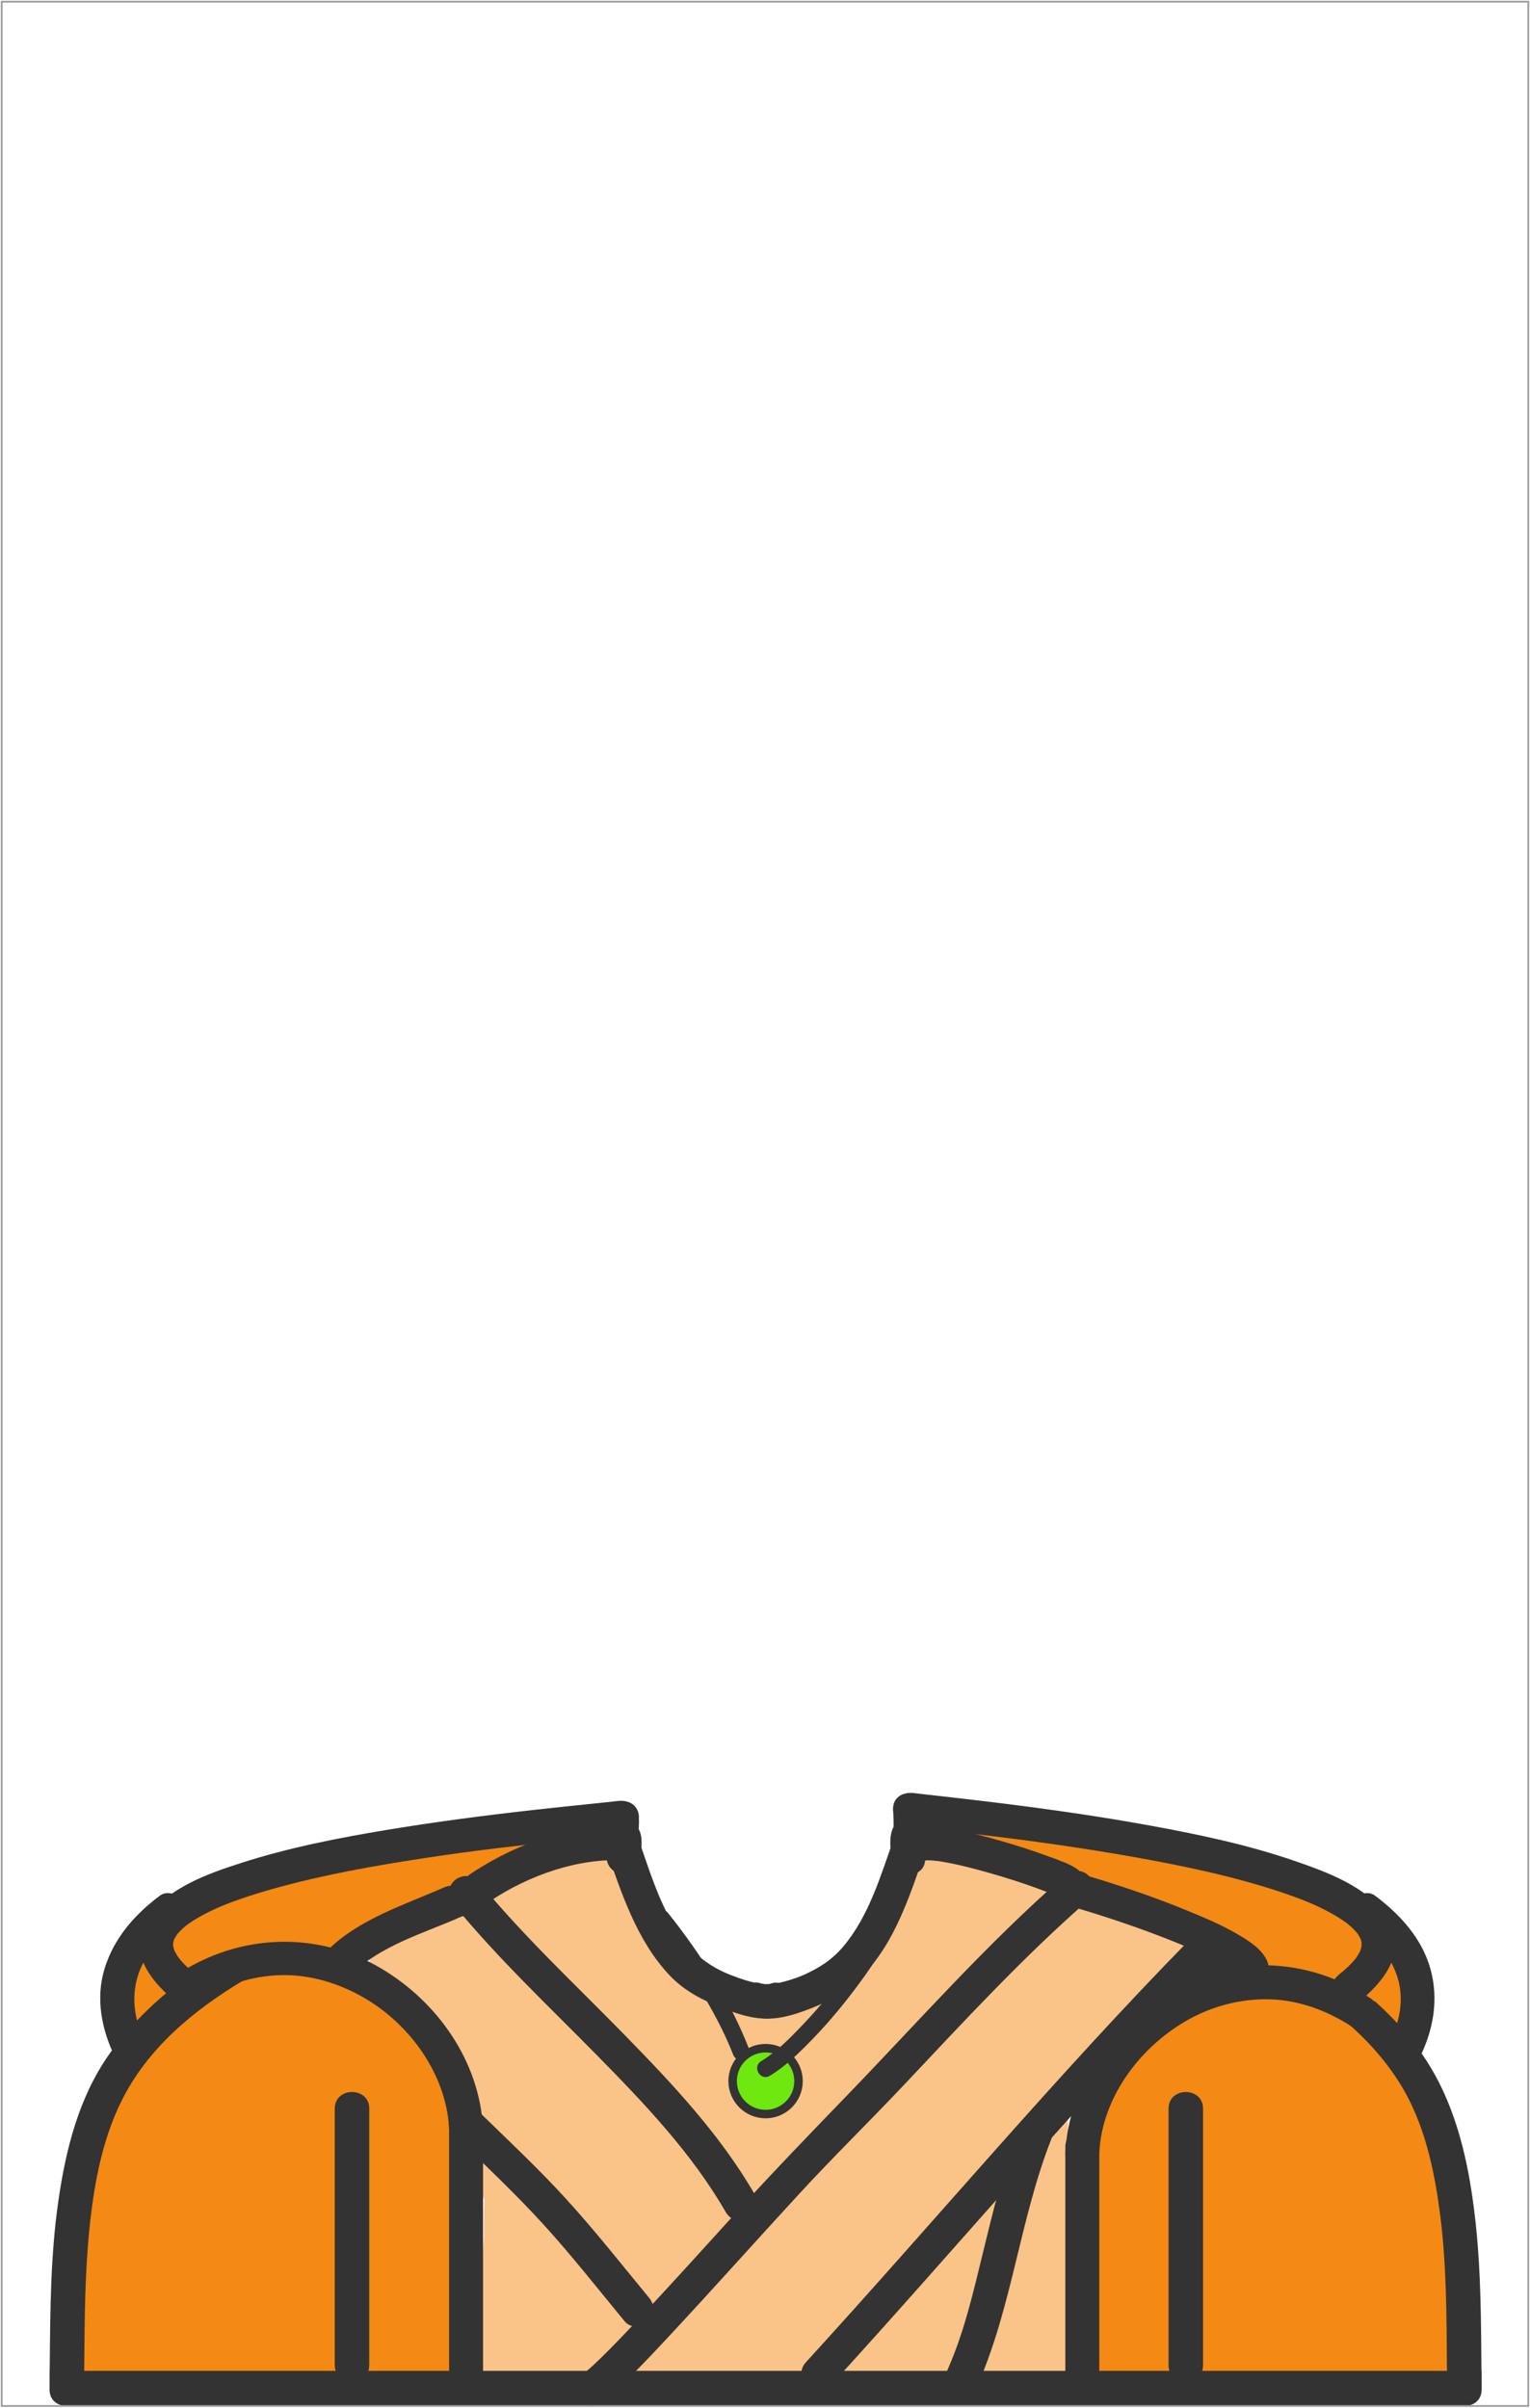 <?xml version="1.0" encoding="UTF-8"?>
<svg width="901px" height="1418px" viewBox="0 0 901 1418" version="1.1" xmlns="http://www.w3.org/2000/svg" xmlns:xlink="http://www.w3.org/1999/xlink">
    <!-- Generator: Sketch 51.3 (57544) - http://www.bohemiancoding.com/sketch -->
    <title>robe</title>
    <desc>Created with Sketch.</desc>
    <defs></defs>
    <g id="Page-1" stroke="none" stroke-width="1" fill="none" fill-rule="evenodd">
        <g id="robe" transform="translate(1, 1)">
            <path d="M727.177,1146.814 C718.789,1141.251 707.674,1140.513 697.588,1140.081 C678.331,1130.025 661.132,1115.562 639.931,1110.052 C628.181,1106.996 617.071,1104.445 606.073,1099.129 C594.516,1093.544 583.243,1087.961 570.344,1086.505 C565.086,1085.912 560.631,1091.075 560.224,1095.948 C559.851,1095.962 559.476,1095.957 559.104,1095.975 C555.611,1091.138 548.166,1088.792 543.519,1094.221 C530.906,1108.959 515.908,1122.89 508.068,1140.976 C506.737,1144.049 506.333,1147.259 507.524,1150.131 C506.8,1151.5 506.091,1152.876 505.397,1154.26 C502.602,1157.064 499.803,1159.864 496.953,1162.618 C494.756,1164.744 492.502,1166.811 490.195,1168.816 C489.159,1168.474 488.07,1168.325 486.98,1168.375 C485.666,1166.59 483.813,1165.229 481.614,1164.752 C469.757,1162.183 455.699,1168.146 446.359,1177.466 C433.687,1172.479 420.57,1168.933 407.012,1170.611 C405.923,1169.873 404.868,1169.085 403.852,1168.25 C400.234,1165.258 396.786,1162.065 393.525,1158.688 C391.53,1156.619 390.727,1155.687 389.525,1153.91 C389.261,1153.516 389.015,1153.11 388.788,1152.694 C389.301,1146.899 384.899,1142.959 380.048,1142.105 C376.84,1135.242 373.614,1128.425 369.709,1121.949 C368.028,1115.857 366.132,1109.839 363.253,1104.296 C363.768,1103.061 363.987,1101.646 363.779,1100.051 C363.66,1099.15 363.51,1098.253 363.33,1097.362 L363.416,1097.35 C362.774,1093.56 362.616,1089.651 362.062,1085.837 C361.423,1081.441 356.356,1078.378 352.266,1078.378 C349.911,1078.362 347.632,1079.203 345.851,1080.744 C342.007,1080.556 337.967,1081.46 334.301,1082.635 C332.487,1082.989 330.818,1083.672 329.205,1084.487 C322.809,1087.024 316.667,1090.175 310.474,1093.154 C309.028,1093.849 307.574,1094.524 306.111,1095.184 L305.589,1095.421 L305.235,1095.565 C304.459,1095.875 303.677,1096.169 302.889,1096.445 C299.207,1092.011 292.434,1090.138 288.193,1095.577 C287.66,1096.26 287.137,1096.95 286.623,1097.647 C286.616,1097.643 286.61,1097.639 286.604,1097.633 L286.447,1097.889 C283.259,1102.234 280.472,1106.758 277.906,1111.405 C276.99,1112.965 276.14,1114.562 275.358,1116.193 C273.21,1120.364 271.187,1124.613 269.173,1128.907 C263.249,1127.799 256.995,1127.822 251.1,1128.157 C242.499,1128.647 233.663,1130.032 225.909,1133.947 C222.1,1135.87 220.407,1140.631 221.098,1144.819 C219.982,1146.071 219.015,1147.456 218.284,1149.021 C215.366,1155.28 215.875,1163.014 221.487,1167.667 C225.227,1170.768 229.782,1172.079 234.425,1172.017 C244.194,1185.557 253.75,1199.248 263.962,1212.459 C265.786,1214.813 267.632,1217.152 269.497,1219.474 C271.524,1235.55 273.98,1251.566 277.078,1267.475 C278.797,1276.304 280.322,1286.012 284.234,1294.366 C283.909,1302.081 283.948,1309.83 283.984,1317.572 C283.571,1322.473 283.271,1327.381 283.218,1332.298 C279.367,1345.882 278.247,1360.516 279.119,1373.666 C279.308,1376.509 280.505,1378.822 282.231,1380.506 C282.252,1386.801 282.352,1393.099 282.506,1399.402 C282.641,1404.936 287.025,1409.56 292.665,1409.56 C298.407,1409.56 301.857,1405.314 302.712,1400.147 C302.837,1400.11 302.958,1400.059 303.081,1400.014 C303.519,1402.697 305.048,1405.202 307.854,1406.818 C317.819,1412.557 329.061,1414.107 340.402,1413.249 C351.891,1412.382 362.852,1408.765 374.23,1407.409 C376.467,1407.147 378.711,1406.952 380.96,1406.824 C381.725,1407.287 382.556,1407.631 383.425,1407.843 C394.36,1410.424 407.799,1411.181 419.57,1408.071 C422.222,1408.221 424.873,1408.348 427.525,1408.429 C442.74,1418.469 463.205,1412.434 479.852,1408.049 C505.158,1406.863 530.246,1402.158 555.606,1401.52 C566.138,1402.497 576.641,1402.874 587.049,1399.965 C589.079,1403.909 593.532,1406.822 598.778,1405.812 C599.269,1405.717 599.762,1405.612 600.257,1405.504 C604.367,1408.174 610.495,1407.67 613.898,1403.99 C614.511,1404.106 615.122,1404.254 615.727,1404.456 C620.546,1406.073 627.394,1402.632 628.224,1397.361 C635.12,1353.523 631.423,1309.359 629.264,1265.304 C629.189,1263.782 628.846,1262.444 628.312,1261.273 C628.093,1253.711 627.741,1246.153 627.255,1238.603 C632.183,1231.138 637.121,1223.689 642.333,1216.471 C653.911,1205.168 666.189,1194.175 674.607,1180.355 C676.701,1176.917 676.336,1172.433 674.028,1169.237 C674.145,1169.115 674.257,1168.99 674.374,1168.867 C675.05,1168.131 675.625,1167.308 676.082,1166.42 C677.951,1166.097 679.823,1165.805 681.694,1165.574 C688.757,1164.705 695.877,1164.508 702.996,1164.665 L703.094,1164.706 C704.817,1165.385 706.628,1165.354 708.331,1164.848 C712.916,1165.056 717.494,1165.375 722.049,1165.747 C732.831,1166.625 734.935,1151.958 727.177,1146.814 Z M370.496,1356.09 C360.765,1345.009 351.391,1333.626 342.98,1321.556 C346.331,1322.699 349.655,1323.919 352.95,1325.215 C353.676,1325.504 354.442,1325.682 355.221,1325.743 C361.056,1333.662 366.906,1341.569 373.122,1349.202 C372.09,1351.435 371.213,1353.737 370.496,1356.09 Z" id="Shape" fill-opacity="0.511" fill="#F48914" fill-rule="nonzero"></path>
            <path d="M370.962,1068.63 C370.379,1069.086 369.79,1069.529 369.199,1069.971 C369.807,1070.907 370.398,1071.7 370.962,1072.263 C374.519,1075.82 375.332,1065.212 370.962,1068.63 Z" id="Shape" fill="#54361F" fill-rule="nonzero"></path>
            <path d="M852.048,1376.753 C852.678,1375.601 853.395,1374.524 854.083,1373.373 C856.42,1369.465 855.852,1365.603 853.76,1362.771 C855.418,1340.21 853.233,1317.741 848.142,1295.735 C851.383,1292.592 852.821,1287.041 850.02,1283.202 C848.685,1281.369 847.371,1279.52 846.08,1277.656 C846.603,1276.42 846.832,1275.007 846.667,1273.431 C845.409,1261.554 841.297,1251.139 835.668,1241.503 C833.9,1234.944 832.223,1228.354 830.05,1221.966 C828.222,1216.598 822.614,1214.308 817.8,1215.034 C817.193,1214.476 816.567,1213.937 815.924,1213.42 C815.229,1212.866 814.473,1212.392 813.672,1212.007 C810.061,1207.714 806.438,1203.432 802.952,1199.082 C802.84,1198.901 802.741,1198.715 802.612,1198.544 C801.861,1197.557 801.077,1196.597 800.26,1195.664 C798.748,1193.718 797.274,1191.743 795.839,1189.74 C793.906,1187.034 791.239,1185.14 788.144,1184.772 C781.096,1179.749 772.983,1175.832 764.989,1174.315 C765.03,1173.945 765.056,1173.572 765.056,1173.193 C765.053,1168.739 764.875,1164.228 764.077,1159.963 C769.114,1162.361 774.164,1164.729 779.229,1167.067 C780.933,1167.853 782.709,1168.306 784.449,1168.339 C785.954,1169.485 787.433,1170.664 788.887,1171.875 C790.999,1173.634 793.041,1175.475 795.007,1177.395 C795.213,1178.152 795.5,1178.915 795.903,1179.676 C798.953,1185.455 803.084,1190.625 807.65,1195.278 C813.377,1201.115 824.714,1196.852 825.288,1189.34 C831.481,1188.248 835.524,1180.895 832.41,1174.163 C832.094,1173.48 831.756,1172.811 831.418,1172.142 C831.547,1169.609 830.778,1166.956 828.791,1164.658 C827.254,1162.883 825.52,1161.332 823.676,1159.916 C822.274,1158.068 820.818,1156.262 819.31,1154.499 C819.134,1154.299 818.951,1154.106 818.76,1153.92 C819.443,1149.88 817.347,1145.977 813.866,1143.428 C794.071,1128.92 777.377,1109.504 753.614,1101.577 C751.058,1100.33 748.467,1099.156 745.843,1098.058 C741.617,1096.292 737.297,1094.794 733.011,1093.216 C731.155,1093.757 729.255,1094.131 727.332,1094.332 C715.678,1095.566 703.246,1092.266 692.155,1087.519 C685.625,1090.383 677.83,1090.103 671.057,1086.526 C669.575,1085.744 668.077,1084.994 666.562,1084.278 C665.623,1083.927 662.689,1082.742 662.023,1082.514 C658.096,1081.177 654.128,1079.966 650.104,1078.954 C641.477,1076.784 632.677,1074.881 623.884,1073.511 C610.491,1071.424 597.571,1067.378 584.539,1063.766 C579.233,1067.015 572.547,1068.076 565.884,1066.845 C557.964,1065.381 550.471,1062.308 542.551,1060.845 C539.762,1060.329 537.258,1059.174 535.082,1057.571 C534.177,1059 533.64,1060.663 533.484,1062.371 C533.229,1062.703 532.994,1063.043 532.784,1063.398 C530.448,1067.388 531.242,1070.159 534.217,1073.524 C535.23,1074.98 536.207,1076.455 537.421,1077.773 C541.1,1081.765 547.202,1081.436 551.186,1078.278 C552.348,1077.544 553.582,1076.93 554.812,1076.313 C555.265,1076.082 555.696,1075.808 556.097,1075.496 C567.708,1078.931 578.958,1083.543 590.607,1086.902 C593.182,1088.418 595.9,1089.68 598.795,1090.882 C600.872,1091.745 603.096,1091.527 605.1,1090.652 C611.202,1092.426 617.431,1093.686 623.673,1094.904 C628.461,1097.37 633.139,1100.042 637.694,1102.915 C647.86,1109.345 659.688,1113.096 670.849,1117.382 C682.137,1121.718 692.812,1127.104 704.413,1130.682 C707.884,1131.752 711.373,1132.756 714.863,1133.754 C715.218,1133.973 715.582,1134.201 715.936,1134.418 C723.38,1138.951 730.982,1143.209 738.686,1147.278 C737.33,1150.833 737.687,1155.061 740.802,1158.138 C740.793,1158.983 740.872,1159.828 741.036,1160.657 C741.436,1162.661 741.855,1164.653 742.325,1166.63 C742.238,1166.575 742.161,1166.506 742.073,1166.455 C736.984,1163.474 731.365,1165.589 728.175,1170.101 C727.458,1171.114 726.73,1172.254 725.969,1173.423 C714.542,1168.727 701.882,1174.699 692.107,1181.926 C689.585,1178.905 685.357,1176.814 681.42,1178.3 C659.151,1186.706 652.221,1214.161 648.062,1235.18 C642.005,1265.779 635.676,1297.099 641.139,1328.281 C641.584,1330.829 642.987,1332.695 644.848,1333.906 C640.01,1344.086 640.746,1356.248 641.961,1367.161 C642.751,1374.237 644.108,1381.177 645.078,1388.136 C641.363,1395 644.469,1402.851 647.582,1409.27 C651.581,1417.519 662.648,1414.763 665.713,1407.712 C669.347,1408.514 673.377,1407.462 675.867,1404.272 C680.711,1405.322 685.628,1405.864 690.207,1404.458 C690.776,1404.278 691.33,1404.055 691.865,1403.79 C693.149,1404.458 694.636,1404.844 696.31,1404.82 C703.976,1404.716 711.489,1403.444 718.977,1402.027 C723.514,1401.927 728.045,1401.711 732.543,1401.246 C739.077,1407.33 748.784,1409.936 757.272,1411.568 C766.793,1413.4 776.778,1414.321 786.376,1412.584 C791.641,1411.632 794.619,1405.508 793.586,1400.613 C797.236,1401.025 800.911,1401.317 804.596,1401.495 C818.19,1404.537 832.048,1406.527 845.298,1402.427 C851.225,1400.593 854.146,1394.108 851.99,1388.773 C851.947,1388.418 851.886,1388.066 851.807,1387.717 C852.91,1385.163 852.899,1382.317 851.685,1379.624 C851.775,1378.91 851.861,1378.195 851.954,1377.48 C851.996,1377.179 852.025,1376.951 852.048,1376.753 Z M358.5,1068.5 C351.045,1068.64 343.601,1068.513 336.16,1068.248 C334.743,1068.382 333.326,1068.521 331.913,1068.692 C331.429,1068.751 331.067,1068.793 330.789,1068.825 C327.993,1069.233 325.2,1069.658 322.408,1070.096 C314.293,1071.367 306.166,1072.605 297.999,1073.5 L297.355,1073.569 L296.769,1073.671 C294.975,1073.979 293.182,1074.294 291.394,1074.643 C288.414,1075.225 285.44,1075.844 282.456,1076.406 C267.234,1079.269 252.196,1080.296 236.776,1081.101 C233.268,1081.284 229.75,1081.398 226.248,1081.688 C225.084,1081.785 219.21,1082.668 225.314,1081.644 C223.606,1081.93 221.763,1082.134 220.112,1082.679 C212.775,1085.1 206.995,1087.578 199,1088 C195.865,1088.165 192.858,1087.562 190.113,1086.375 C186.04,1088.893 182.059,1091.557 178.178,1094.361 C176.551,1093.335 174.675,1092.693 172.79,1092.601 C163.47,1092.145 150.519,1096.28 143.15,1103.997 C136.015,1107.002 129.407,1112.253 123.617,1117.372 C116.6,1119.442 109.953,1124.26 104.518,1129.116 C93.863,1130.185 85.22,1139.385 79.556,1149.287 C72.998,1160.751 66.059,1178.9 70.886,1192.149 L70.956,1192.119 C71.235,1192.934 71.552,1193.753 71.91,1194.576 C76.497,1205.118 94.402,1197.521 90.477,1186.748 C89.839,1184.995 89.758,1182.833 89.979,1180.625 C90.041,1180.631 90.101,1180.641 90.163,1180.645 C99.296,1181.257 106.108,1175.233 111.084,1167.311 C112.755,1166.608 114.384,1165.791 115.964,1164.87 C113.078,1169.701 110.9,1174.879 110.47,1180.486 C99.309,1191.938 89.816,1205.08 78.915,1216.806 C78.655,1217.085 78.416,1217.37 78.193,1217.66 C76.808,1218.127 75.444,1218.944 74.173,1220.193 C69.705,1224.589 66.386,1229.97 63.714,1235.733 C60.935,1236.913 58.654,1239.222 58.016,1242.285 C53.797,1262.561 44.674,1281.452 41.085,1301.885 C40.734,1303.879 40.831,1305.876 41.368,1307.685 C39.843,1312.599 38.683,1317.647 38.013,1322.872 C37.447,1327.275 41.532,1331.585 45.471,1332.668 C46.265,1332.886 47.028,1332.995 47.768,1333.028 C47.033,1339.376 46.452,1345.736 46.402,1352.136 C46.374,1355.687 46.513,1359.575 47.152,1363.358 C46.478,1364.66 46.131,1366.105 46.14,1367.571 C46.217,1380.058 47.647,1392.537 49.89,1404.811 C50.692,1409.203 55.471,1412.27 59.686,1412.27 C65.694,1412.27 69.224,1407.613 69.845,1402.112 C69.906,1401.575 69.952,1401.038 70.001,1400.504 C71.947,1399.602 73.557,1398.106 74.6,1396.231 C74.774,1396.131 74.94,1396.021 75.108,1395.912 C77.335,1399.424 80.21,1402.475 83.704,1403.78 C87.843,1406.388 93.64,1407.281 98.136,1407.707 C120.239,1409.791 141.937,1404.318 163.985,1404.144 C167.589,1404.116 170.194,1402.561 171.813,1400.33 C171.918,1400.35 172.014,1400.379 172.12,1400.394 C193.039,1403.592 214.907,1401.421 235.105,1408.521 C237.887,1409.499 240.362,1409.197 242.362,1408.106 C248.316,1411.027 257.237,1408.209 257.433,1399.65 C262.389,1400.707 267.949,1398.417 269.274,1392.623 C269.734,1390.576 270.129,1388.514 270.457,1386.442 C272.047,1384.645 273.03,1382.303 273.024,1379.763 C272.989,1366.552 272.282,1353.367 271.629,1340.18 C273.61,1338.465 274.976,1336.037 275.055,1333.032 C275.595,1312.565 272.386,1292.376 270.314,1272.077 C269.96,1268.618 268.394,1265.498 265.799,1263.655 C265.565,1261.665 265.328,1259.675 265.089,1257.685 C265.405,1257.44 265.71,1257.185 265.984,1256.912 C272.676,1250.215 269.112,1236.525 267.242,1228.281 C265.113,1218.894 261.26,1209.746 256.513,1201.395 C248.242,1186.844 235.028,1173.571 218.792,1168.489 C209.805,1163.087 200.027,1159.098 189.72,1158.299 C187.461,1158.123 185.168,1159.069 183.367,1160.543 L182.266,1160.045 C192.287,1152.802 200.898,1142.906 210.682,1135.802 C214.088,1133.329 217.686,1131.133 221.505,1129.358 C224.982,1127.742 232.832,1128.647 237.738,1127.874 C243.063,1127.034 247.257,1124.678 250.951,1120.776 C251.936,1119.736 252.843,1118.631 253.829,1117.594 C253.547,1117.945 253.931,1117.724 254.172,1117.498 C254.879,1117.448 255.936,1117.312 256.091,1117.323 C262.572,1117.706 265.821,1112.92 265.878,1107.896 C266.585,1107.332 267.305,1106.784 268.037,1106.253 C273.981,1103.713 279.955,1101.243 285.957,1098.844 C291.172,1097.871 296.484,1097.415 301.722,1096.537 C310.067,1095.138 317.962,1091.324 325.764,1088.218 C329.569,1086.701 333.716,1085.009 337.942,1083.991 C343.38,1084.312 348.821,1084.574 354.287,1083.434 C358.377,1082.579 360.756,1079.268 361.4,1075.595 C361.717,1075.353 362.356,1074.848 362.532,1074.723 C364.779,1073.15 367.008,1071.604 369.197,1069.971 C368.565,1068.998 367.912,1067.868 367.246,1066.664 C364.472,1067.819 361.505,1068.442 358.5,1068.5 Z" id="Shape" fill="#F48914" fill-rule="nonzero"></path>
            <circle id="Oval" stroke="#333333" stroke-width="5" fill="#6EE80F" fill-rule="nonzero" cx="449.841" cy="1224.663" r="19.397"></circle>
            <path d="M452.314,1221.534 C461.686,1215.865 469.759,1207.902 477.338,1200.086 C487.564,1189.538 496.929,1178.139 505.605,1166.29 C513.784,1155.12 521.384,1143.29 526.901,1130.559 C530.735,1121.711 534.492,1110.99 531.488,1101.338 C529.579,1095.201 519.924,1097.821 521.845,1103.996 C524.228,1111.652 520.308,1121.094 517.058,1128.228 C511.551,1140.32 504.078,1151.536 496.248,1162.228 C488.315,1173.062 479.572,1183.336 470.267,1193.014 C463.314,1200.245 455.905,1207.674 447.267,1212.899 C441.759,1216.231 446.782,1224.881 452.314,1221.534 Z M440.39,1206.405 C429.15,1177.426 411.758,1149.833 392.373,1125.637 C388.34,1120.604 381.312,1127.728 385.302,1132.707 C394.604,1144.317 402.828,1156.796 410.516,1169.52 C418.149,1182.154 425.4,1195.279 430.747,1209.063 C433.053,1215.009 442.725,1212.426 440.39,1206.405 Z M871.397,1392.266 C871.142,1365.131 871.06,1337.977 868.277,1310.953 C865.292,1281.959 859.855,1252.244 846.68,1226.004 C837.258,1207.234 823.954,1191.303 808.5,1177.518 C802.058,1181.152 795.161,1184.506 788.163,1186.758 C801.547,1197.761 813.458,1210.364 822.865,1225.202 C838.013,1249.074 843.956,1277.814 847.349,1305.528 C850.865,1334.278 850.844,1363.322 851.078,1392.265 C851.108,1395.88 851.148,1399.497 851.188,1403.104 C851.26,1408.427 854.643,1411.586 858.647,1412.582 C860.495,1413.05 862.465,1413.04 864.293,1412.582 C868.266,1411.587 871.567,1408.428 871.506,1403.104 C871.468,1399.488 871.427,1395.881 871.397,1392.266 Z" id="Shape" fill="#333333" fill-rule="nonzero"></path>
            <path d="M871.508,1406.152 C871.57,1411.476 868.268,1414.634 864.295,1415.631 L35.389,1415.631 C31.417,1414.635 28.115,1411.477 28.176,1406.152 C28.217,1402.546 28.257,1398.928 28.288,1395.312 L871.398,1395.312 C871.427,1398.929 871.468,1402.536 871.508,1406.152 Z" id="Shape" fill="#333333" fill-rule="nonzero"></path>
            <path d="M687.147,1240.899 L687.147,1391.908 C687.147,1405.011 707.465,1405.011 707.465,1391.908 L707.465,1389.898 C707.465,1376.794 687.147,1376.794 687.147,1389.898 L687.147,1391.908 C687.147,1405.011 707.465,1405.011 707.465,1391.908 L707.465,1240.899 C707.466,1227.797 687.147,1227.797 687.147,1240.899 Z M196.133,1240.899 L196.133,1391.908 C196.133,1405.011 216.451,1405.011 216.451,1391.908 L216.451,1389.898 C216.451,1376.794 196.133,1376.794 196.133,1389.898 L196.133,1391.908 C196.133,1405.011 216.451,1405.011 216.451,1391.908 L216.451,1240.899 C216.451,1227.797 196.133,1227.797 196.133,1240.899 Z M120.877,1155.019 C99.122,1169.413 79.35,1186.465 63.925,1207.973 C45.507,1233.655 37.735,1264.73 33.316,1295.594 C28.725,1327.634 28.592,1359.97 28.288,1392.266 C28.257,1395.881 28.217,1399.498 28.176,1403.105 C28.115,1408.428 31.417,1411.587 35.389,1412.583 C37.217,1413.041 39.188,1413.051 41.037,1412.583 C45.039,1411.588 48.422,1408.429 48.494,1403.105 C48.535,1399.489 48.576,1395.881 48.605,1392.266 C48.849,1365.131 48.94,1337.977 51.724,1310.953 C54.518,1283.798 59.861,1255.352 73.22,1231.256 C90.13,1200.717 118.129,1179.177 148.157,1161.884 C138.981,1160.11 129.795,1157.929 120.877,1155.019 Z" id="Shape" fill="#333333" fill-rule="nonzero"></path>
            <path d="M626.002,1103.723 C580.1,1143.76 539.939,1189.488 497.687,1233.208 C475.797,1255.857 454.024,1278.422 432.823,1301.739 C413.391,1323.111 394.052,1344.573 374.276,1365.628 C366.943,1373.436 359.56,1381.214 351.866,1388.67 C349.425,1391.034 346.944,1393.367 344.326,1395.537 C342.331,1397.189 345.438,1394.717 344.684,1395.279 C344.308,1395.56 343.92,1395.824 343.526,1396.078 C341.466,1397.402 346.148,1395.414 346.605,1395.472 C341.183,1394.786 336.605,1400.539 336.605,1405.472 C336.605,1411.441 341.198,1414.788 346.605,1415.472 C354.226,1416.436 362.617,1406.13 367.378,1401.477 C377.658,1391.43 387.445,1380.871 397.221,1370.336 C421.63,1344.033 445.518,1317.253 469.825,1290.857 C489.913,1269.043 511.114,1248.328 531.463,1226.757 C566.678,1189.428 601.416,1151.643 640.144,1117.865 C644.254,1114.28 643.8,1107.379 640.144,1103.722 C636.096,1099.674 630.106,1100.144 626.002,1103.723 Z" id="Shape" fill="#333333" fill-rule="nonzero"></path>
            <path d="M266.393,1120.913 C292.032,1152.219 321.637,1180.049 349.972,1208.851 C378.017,1237.358 406.274,1266.878 426.348,1301.741 C432.78,1312.912 450.065,1302.844 443.618,1291.647 C423.273,1256.315 394.828,1226.093 366.475,1197.115 C337.431,1167.431 306.89,1138.952 280.536,1106.771 C277.078,1102.548 269.96,1103.205 266.393,1106.771 C262.255,1110.909 262.942,1116.7 266.393,1120.913 Z M699.142,1141.817 C620.834,1221.732 549.09,1307.662 473.624,1390.191 C464.941,1399.687 479.046,1413.871 487.767,1404.334 C563.233,1321.805 634.976,1235.874 713.285,1155.96 C722.313,1146.745 708.18,1132.594 699.142,1141.817 Z" id="Shape" fill="#333333" fill-rule="nonzero"></path>
            <path d="M599.05,1252.894 C589.763,1276.345 583.892,1300.933 577.923,1325.384 C572.305,1348.399 566.956,1371.97 557.392,1393.739 C555.2,1398.729 555.879,1404.433 560.98,1407.421 C565.271,1409.935 572.468,1408.826 574.662,1403.833 C595.153,1357.192 599.617,1305.481 618.336,1258.21 C620.346,1253.135 616.178,1247.236 611.352,1245.909 C605.663,1244.345 601.055,1247.83 599.05,1252.894 Z M266.393,1256.352 C284.103,1273.646 302.231,1290.646 318.919,1308.948 C335.701,1327.354 351.113,1347.042 366.962,1366.24 C370.437,1370.448 377.526,1369.817 381.105,1366.24 C385.231,1362.113 384.572,1356.297 381.105,1352.097 C365.251,1332.895 349.81,1313.247 333.061,1294.806 C316.412,1276.474 298.241,1259.499 280.536,1242.209 C271.306,1233.197 257.153,1247.328 266.393,1256.352 Z" id="Shape" fill="#333333" fill-rule="nonzero"></path>
            <path d="M283.464,1398.787 L283.464,1249.28 C283.464,1236.383 263.464,1236.383 263.464,1249.28 L263.464,1398.787 C263.464,1411.685 283.464,1411.685 283.464,1398.787 Z" id="Shape" fill="#333333" fill-rule="nonzero"></path>
            <path d="M283.464,1252.511 C281.423,1213.086 256.734,1177.944 223.236,1158.162 C185.842,1136.08 139.955,1137.756 103.851,1161.588 C93.141,1168.658 103.147,1185.985 113.946,1178.858 C129.382,1168.669 146.587,1162.487 165.176,1162.227 C182.062,1161.991 198.55,1167.04 213.142,1175.432 C240.696,1191.278 261.837,1221.07 263.465,1252.511 C264.128,1265.342 284.131,1265.406 283.464,1252.511 Z M646.359,1401.736 L646.359,1263.503 C646.359,1250.606 626.359,1250.606 626.359,1263.503 L626.359,1401.736 C626.359,1414.634 646.359,1414.634 646.359,1401.736 Z" id="Shape" fill="#333333" fill-rule="nonzero"></path>
            <path d="M646.359,1266.734 C648.002,1235.019 669.216,1205.874 696.682,1189.654 C710.828,1181.3 726.914,1176.678 743.295,1176.45 C762.265,1176.184 780.187,1182.723 795.878,1193.081 C806.677,1200.209 816.683,1182.882 805.972,1175.811 C787.683,1163.738 766.616,1156.756 744.648,1156.45 C724.312,1156.165 704.119,1162.303 686.588,1172.385 C652.984,1191.71 628.383,1227.645 626.359,1266.735 C625.691,1279.63 645.695,1279.564 646.359,1266.734 Z M362.644,1059.729 C367.424,1059.083 363.237,1059.636 362.052,1059.774 C360.596,1059.944 359.138,1060.102 357.68,1060.258 C353.923,1060.662 350.164,1061.045 346.405,1061.432 C335.762,1062.527 325.121,1063.637 314.487,1064.823 C285.229,1068.085 256.011,1071.864 226.966,1076.682 C198.128,1081.465 169.2,1087.118 141.332,1096.074 C121.694,1102.385 98.056,1110.626 85.833,1128.446 C72.569,1147.786 88.693,1167.223 103.851,1178.858 C108.187,1182.186 115.038,1179.53 117.533,1175.27 C120.55,1170.121 118.261,1164.901 113.946,1161.588 C116.079,1163.226 112.657,1160.512 112.115,1160.054 C111.122,1159.21 110.151,1158.341 109.204,1157.447 C107.379,1155.735 105.675,1153.898 104.105,1151.949 C106.252,1154.615 104.043,1151.787 103.586,1151.097 C103.074,1150.313 102.598,1149.505 102.159,1148.678 C101.949,1148.286 101.757,1147.886 101.567,1147.485 C100.798,1145.87 102.55,1149.936 101.909,1148.299 C101.571,1147.415 101.293,1146.509 101.076,1145.588 C100.427,1142.921 101.034,1145.809 101.014,1145.592 C100.953,1144.851 100.939,1144.106 100.975,1143.363 C101.08,1140.512 100.513,1145.684 100.934,1143.471 C101.096,1142.622 101.348,1141.792 101.63,1140.977 C102.358,1138.873 100.392,1143.493 101.684,1140.926 C102.04,1140.22 102.452,1139.543 102.878,1138.877 C103.098,1138.534 103.335,1138.201 103.57,1137.868 C104.572,1136.454 101.928,1139.931 103.026,1138.561 C103.672,1137.768 104.354,1137.005 105.07,1136.275 C106.388,1134.908 107.83,1133.664 109.311,1132.477 C106.551,1134.689 109.491,1132.375 110.171,1131.896 C111.209,1131.171 112.266,1130.472 113.341,1129.802 C117.637,1127.097 122.197,1124.822 126.82,1122.734 C127.489,1122.432 131.508,1120.727 128.758,1121.876 C130.047,1121.341 131.341,1120.821 132.641,1120.314 C135.595,1119.165 138.572,1118.077 141.57,1117.049 C147.804,1114.896 154.124,1112.994 160.476,1111.22 C189.384,1103.143 219.079,1097.873 248.723,1093.351 C264.734,1090.909 275.313,1089.503 290.831,1087.591 C303.393,1086.044 315.971,1084.63 328.557,1083.289 C341.69,1081.891 354.87,1080.781 367.96,1079.013 C373.373,1078.282 376.242,1071.427 374.944,1066.712 C373.355,1060.936 368.041,1058.999 362.644,1059.729 Z" id="Shape" fill="#333333" fill-rule="nonzero"></path>
            <path d="M93.185,1115.413 C78.278,1126.581 66.046,1140.47 60.535,1158.57 C55.234,1175.98 58.825,1194.31 66.63,1210.314 C69.018,1215.211 75.879,1216.499 80.312,1213.902 C85.273,1210.996 86.289,1205.12 83.899,1200.22 C78.308,1188.756 76.379,1176.261 79.82,1163.887 C83.363,1151.142 92.894,1140.461 103.279,1132.682 C107.632,1129.42 109.859,1124.108 106.866,1119 C104.348,1114.7 97.558,1112.137 93.185,1115.413 Z M532.298,1074.374 C549.499,1076.704 566.797,1078.343 584.027,1080.454 C590.462,1081.243 596.893,1082.062 603.321,1082.911 L605.761,1083.235 C608.529,1083.604 603.607,1082.944 606.393,1083.32 C611.773,1084.047 617.149,1084.8 622.521,1085.578 C637.536,1087.749 652.519,1090.139 667.453,1092.808 C696.397,1097.985 725.4,1104.056 753.339,1113.341 C759.231,1115.299 765.06,1117.449 770.791,1119.839 C768.103,1118.719 772.162,1120.455 772.828,1120.754 C774.041,1121.298 775.244,1121.864 776.443,1122.439 C778.894,1123.617 781.307,1124.873 783.677,1126.207 C785.687,1127.339 787.653,1128.546 789.572,1129.827 C790.467,1130.429 791.349,1131.05 792.218,1131.69 C792.769,1132.094 794.317,1133.335 791.841,1131.387 C792.367,1131.801 792.881,1132.232 793.392,1132.664 C794.827,1133.883 796.181,1135.195 797.446,1136.59 C798.044,1137.247 800.054,1139.896 797.814,1136.923 C798.394,1137.693 798.918,1138.502 799.413,1139.329 C799.753,1139.895 800.055,1140.484 800.344,1141.078 C801.383,1143.203 799.427,1138.62 800.214,1140.821 C800.425,1141.412 800.59,1142.018 800.741,1142.627 C801.402,1145.281 800.77,1142.224 800.802,1142.539 C800.921,1143.746 800.474,1148.127 801.032,1144.023 C800.833,1145.486 800.417,1146.911 799.908,1148.294 C799.555,1149.253 801.092,1145.801 799.866,1148.288 C799.52,1148.974 799.147,1149.647 798.748,1150.304 C798.331,1151.004 797.871,1151.679 797.405,1152.347 C796.033,1154.311 798.805,1150.726 796.701,1153.228 C795.306,1154.884 793.774,1156.419 792.198,1157.901 C791.402,1158.642 790.59,1159.365 789.761,1160.069 C789.222,1160.533 785.804,1163.237 787.953,1161.588 C783.638,1164.901 781.349,1170.12 784.365,1175.27 C786.86,1179.53 793.711,1182.186 798.047,1178.858 C813.632,1166.894 828.727,1147.947 816.038,1128.199 C804.395,1110.077 780.191,1101.445 760.874,1094.806 C733.182,1085.29 704.273,1079.262 675.514,1074.019 C646.403,1068.712 617.084,1064.57 587.724,1060.912 C576.754,1059.546 565.773,1058.271 554.787,1057.032 C550.828,1056.586 546.868,1056.145 542.91,1055.693 C541.433,1055.525 539.957,1055.353 538.481,1055.177 C537.269,1055.031 532.781,1054.434 537.614,1055.089 C532.217,1054.358 526.902,1056.297 525.313,1062.073 C524.016,1066.789 526.885,1073.642 532.298,1074.374 Z" id="Shape" fill="#333333" fill-rule="nonzero"></path>
            <path d="M798.62,1132.683 C809.197,1140.608 818.184,1151.099 822.078,1163.888 C825.784,1176.059 823.487,1188.967 817.999,1200.221 C815.609,1205.12 816.625,1210.996 821.587,1213.903 C826.021,1216.5 832.88,1215.213 835.269,1210.315 C843.218,1194.015 846.287,1176.275 841.365,1158.571 C836.346,1140.522 823.361,1126.386 808.715,1115.414 C804.342,1112.138 797.553,1114.701 795.033,1119.002 C792.04,1124.108 794.267,1129.421 798.62,1132.683 Z M206.275,1161.472 C223.486,1144.659 248.75,1137.489 270.284,1127.987 C275.273,1125.786 276.388,1118.602 273.871,1114.305 C270.887,1109.21 265.176,1108.517 260.189,1110.717 C237.205,1120.86 210.821,1129.072 192.132,1147.329 C182.895,1156.354 197.047,1170.485 206.275,1161.472 Z" id="Shape" fill="#333333" fill-rule="nonzero"></path>
            <path d="M279.263,1124.721 C300.477,1108.061 329.422,1095.873 356.511,1094.632 C369.353,1094.044 369.41,1074.041 356.511,1074.632 C323.683,1076.136 290.754,1090.449 265.121,1110.578 C260.827,1113.951 261.614,1121.213 265.121,1124.721 C269.318,1128.917 274.98,1128.084 279.263,1124.721 Z M524.956,1064.731 C525.139,1068.688 525.382,1072.679 525.14,1076.639 C525.03,1077.789 525.092,1077.354 525.328,1075.333 L525.257,1075.633 C525.673,1074.213 526.442,1072.923 527.493,1071.882 C522.706,1077.281 538.222,1063.444 528.868,1070.667 C521.694,1076.208 523.29,1085.185 523.771,1093.278 C524.533,1106.092 544.538,1106.167 543.771,1093.278 C543.54,1089.382 543.246,1085.456 543.406,1081.55 C543.497,1080.404 543.424,1080.85 543.185,1082.889 C543.037,1083.873 540.374,1086.845 539.051,1087.868 C537.973,1088.7 536.047,1089.118 537.036,1088.719 C539.966,1087.539 539.071,1088.025 541.542,1086.097 C547.073,1081.781 545.226,1070.586 544.955,1064.731 C544.362,1051.891 524.359,1051.833 524.956,1064.731 Z" id="Shape" fill="#333333" fill-rule="nonzero"></path>
            <path d="M525.145,1082.492 C517.502,1104.068 510.641,1127.49 495.643,1145.33 C489.105,1153.107 481.49,1158.019 472.291,1162.099 C467.593,1164.183 462.473,1165.723 457.439,1166.896 C454.868,1167.495 454.222,1167.563 452.024,1167.697 C450.999,1167.76 449.974,1167.718 448.951,1167.668 C450.933,1167.766 447.762,1167.315 447.231,1167.136 C434.986,1162.972 429.774,1182.294 441.915,1186.421 C452.916,1190.161 466.082,1185.899 476.407,1181.873 C487.959,1177.369 498.215,1171.577 506.928,1162.635 C526.663,1142.379 535.222,1113.805 544.429,1087.81 C546.25,1082.668 542.414,1076.876 537.445,1075.509 C531.904,1073.983 526.963,1077.358 525.145,1082.492 Z M355.302,1072.263 C354.985,1078.96 353.35,1088.399 360.277,1092.477 C364.937,1095.221 372.087,1093.559 374.335,1088.353 C374.795,1087.287 375.249,1086.255 375.64,1085.174 C375.696,1085.018 375.754,1084.862 375.814,1084.708 C375.217,1086.255 374.908,1087.428 373.549,1088.567 L369.136,1091.138 L369.178,1091.128 L361.472,1090.12 L361.512,1090.141 L357.924,1086.554 C357.106,1084.226 356.803,1083.523 357.014,1084.443 C356.749,1082.084 356.65,1081.418 356.719,1082.445 C356.762,1083.163 356.735,1083.886 356.721,1084.604 C356.667,1087.351 356.483,1090.098 356.317,1092.84 C355.987,1098.286 361.115,1102.84 366.317,1102.84 C372.018,1102.84 375.987,1098.278 376.317,1092.84 C376.704,1086.45 378.59,1076.569 371.567,1072.851 C366.86,1070.359 359.936,1071.565 357.591,1076.865 C357.128,1077.913 356.681,1078.949 356.294,1080.02 C356.236,1080.181 356.177,1080.34 356.116,1080.499 C357.074,1077.998 357.247,1077.253 360.325,1075.202 L365.372,1073.837 L365.324,1073.841 L370.371,1075.207 C370.356,1075.197 370.341,1075.188 370.326,1075.18 L373.913,1078.768 C374.752,1081.077 375.049,1081.773 374.803,1080.859 C375.079,1083.203 375.17,1083.861 375.074,1082.832 C375.009,1082.1 375.021,1081.357 375.021,1080.622 C375.02,1077.835 375.17,1075.046 375.302,1072.263 C375.56,1066.814 370.558,1062.263 365.302,1062.263 C359.655,1062.263 355.56,1066.819 355.302,1072.263 Z" id="Shape" fill="#333333" fill-rule="nonzero"></path>
            <path d="M355.659,1087.371 C364.972,1113.659 373.668,1141.409 393.16,1162.196 C401.871,1171.486 412.68,1176.974 424.355,1181.604 C434.297,1185.545 447.856,1190.175 458.482,1186.419 C463.617,1184.605 466.99,1179.656 465.466,1174.118 C464.099,1169.145 458.308,1165.316 453.165,1167.134 C452.436,1167.392 451.729,1167.578 450.972,1167.732 C453.398,1167.241 450.549,1167.614 450.104,1167.616 C447.39,1167.628 447.665,1167.529 445.338,1167.087 C439.977,1166.066 434.755,1164.273 429.672,1162.318 C420.828,1158.918 412.977,1154.105 406.333,1147.019 C389.837,1129.427 382.804,1104.239 374.944,1082.054 C373.126,1076.921 368.185,1073.545 362.643,1075.07 C357.674,1076.438 353.837,1082.229 355.659,1087.371 Z M543.879,1094.792 C546.68,1093.949 541.698,1094.815 544.376,1094.657 C545.61,1094.585 546.853,1094.649 548.085,1094.722 C548.817,1094.765 553.281,1095.294 550.746,1094.944 C552.822,1095.231 554.886,1095.605 556.944,1095.996 C565.795,1097.671 574.525,1100.01 583.176,1102.497 C591.811,1104.974 600.364,1107.73 608.822,1110.759 C610.51,1111.365 612.191,1111.993 613.867,1112.634 C614.725,1112.962 619.737,1115.03 617.109,1113.905 C619.073,1114.746 621.079,1115.622 622.862,1116.811 C633.625,1123.992 643.627,1106.661 632.956,1099.541 C627.875,1096.15 621.579,1094.213 615.89,1092.109 C606.884,1088.781 597.712,1085.886 588.494,1083.21 C579.244,1080.525 569.89,1078.101 560.412,1076.364 C553.575,1075.112 545.44,1073.435 538.562,1075.506 C526.245,1079.214 531.497,1098.519 543.879,1094.792 Z" id="Shape" fill="#333333" fill-rule="nonzero"></path>
            <path d="M634.733,1123.237 C653.164,1128.734 671.408,1134.985 689.281,1142.091 C697.99,1145.554 706.848,1149.452 715.357,1154.102 C717.03,1155.016 718.67,1155.987 720.292,1156.988 C721.034,1157.447 721.762,1157.928 722.488,1158.412 C722.884,1158.676 725.758,1160.803 723.676,1159.184 C724.748,1160.024 725.763,1160.934 726.714,1161.908 C727.192,1162.392 728.464,1164.074 726.631,1161.64 C727.029,1162.168 727.348,1162.747 727.638,1163.34 C730.035,1168.233 736.88,1169.528 741.32,1166.928 C746.275,1164.026 747.306,1158.141 744.908,1153.246 C741.614,1146.524 734.212,1141.946 728.006,1138.28 C718.525,1132.679 708.251,1128.392 698.087,1124.215 C679.149,1116.431 659.67,1109.802 640.051,1103.951 C627.659,1100.257 622.404,1119.561 634.733,1123.237 Z" id="Shape" fill="#333333" fill-rule="nonzero"></path>
            <path d="M717.5,1150.5 C717.141,1150.5 716.796,1150.521 716.456,1150.551 C715.008,1149.589 713.195,1149 711,1149 C698.103,1149 698.103,1169 711,1169 C711.359,1169 711.704,1168.979 712.044,1168.949 C713.492,1169.911 715.305,1170.5 717.5,1170.5 C730.397,1170.5 730.397,1150.5 717.5,1150.5 Z" id="Shape" fill="#333333" fill-rule="nonzero"></path>
            <g id="Rectangle-path" stroke="#979797">
                <rect x="0" y="0" width="899" height="1416"></rect>
            </g>
        </g>
    </g>
</svg>
